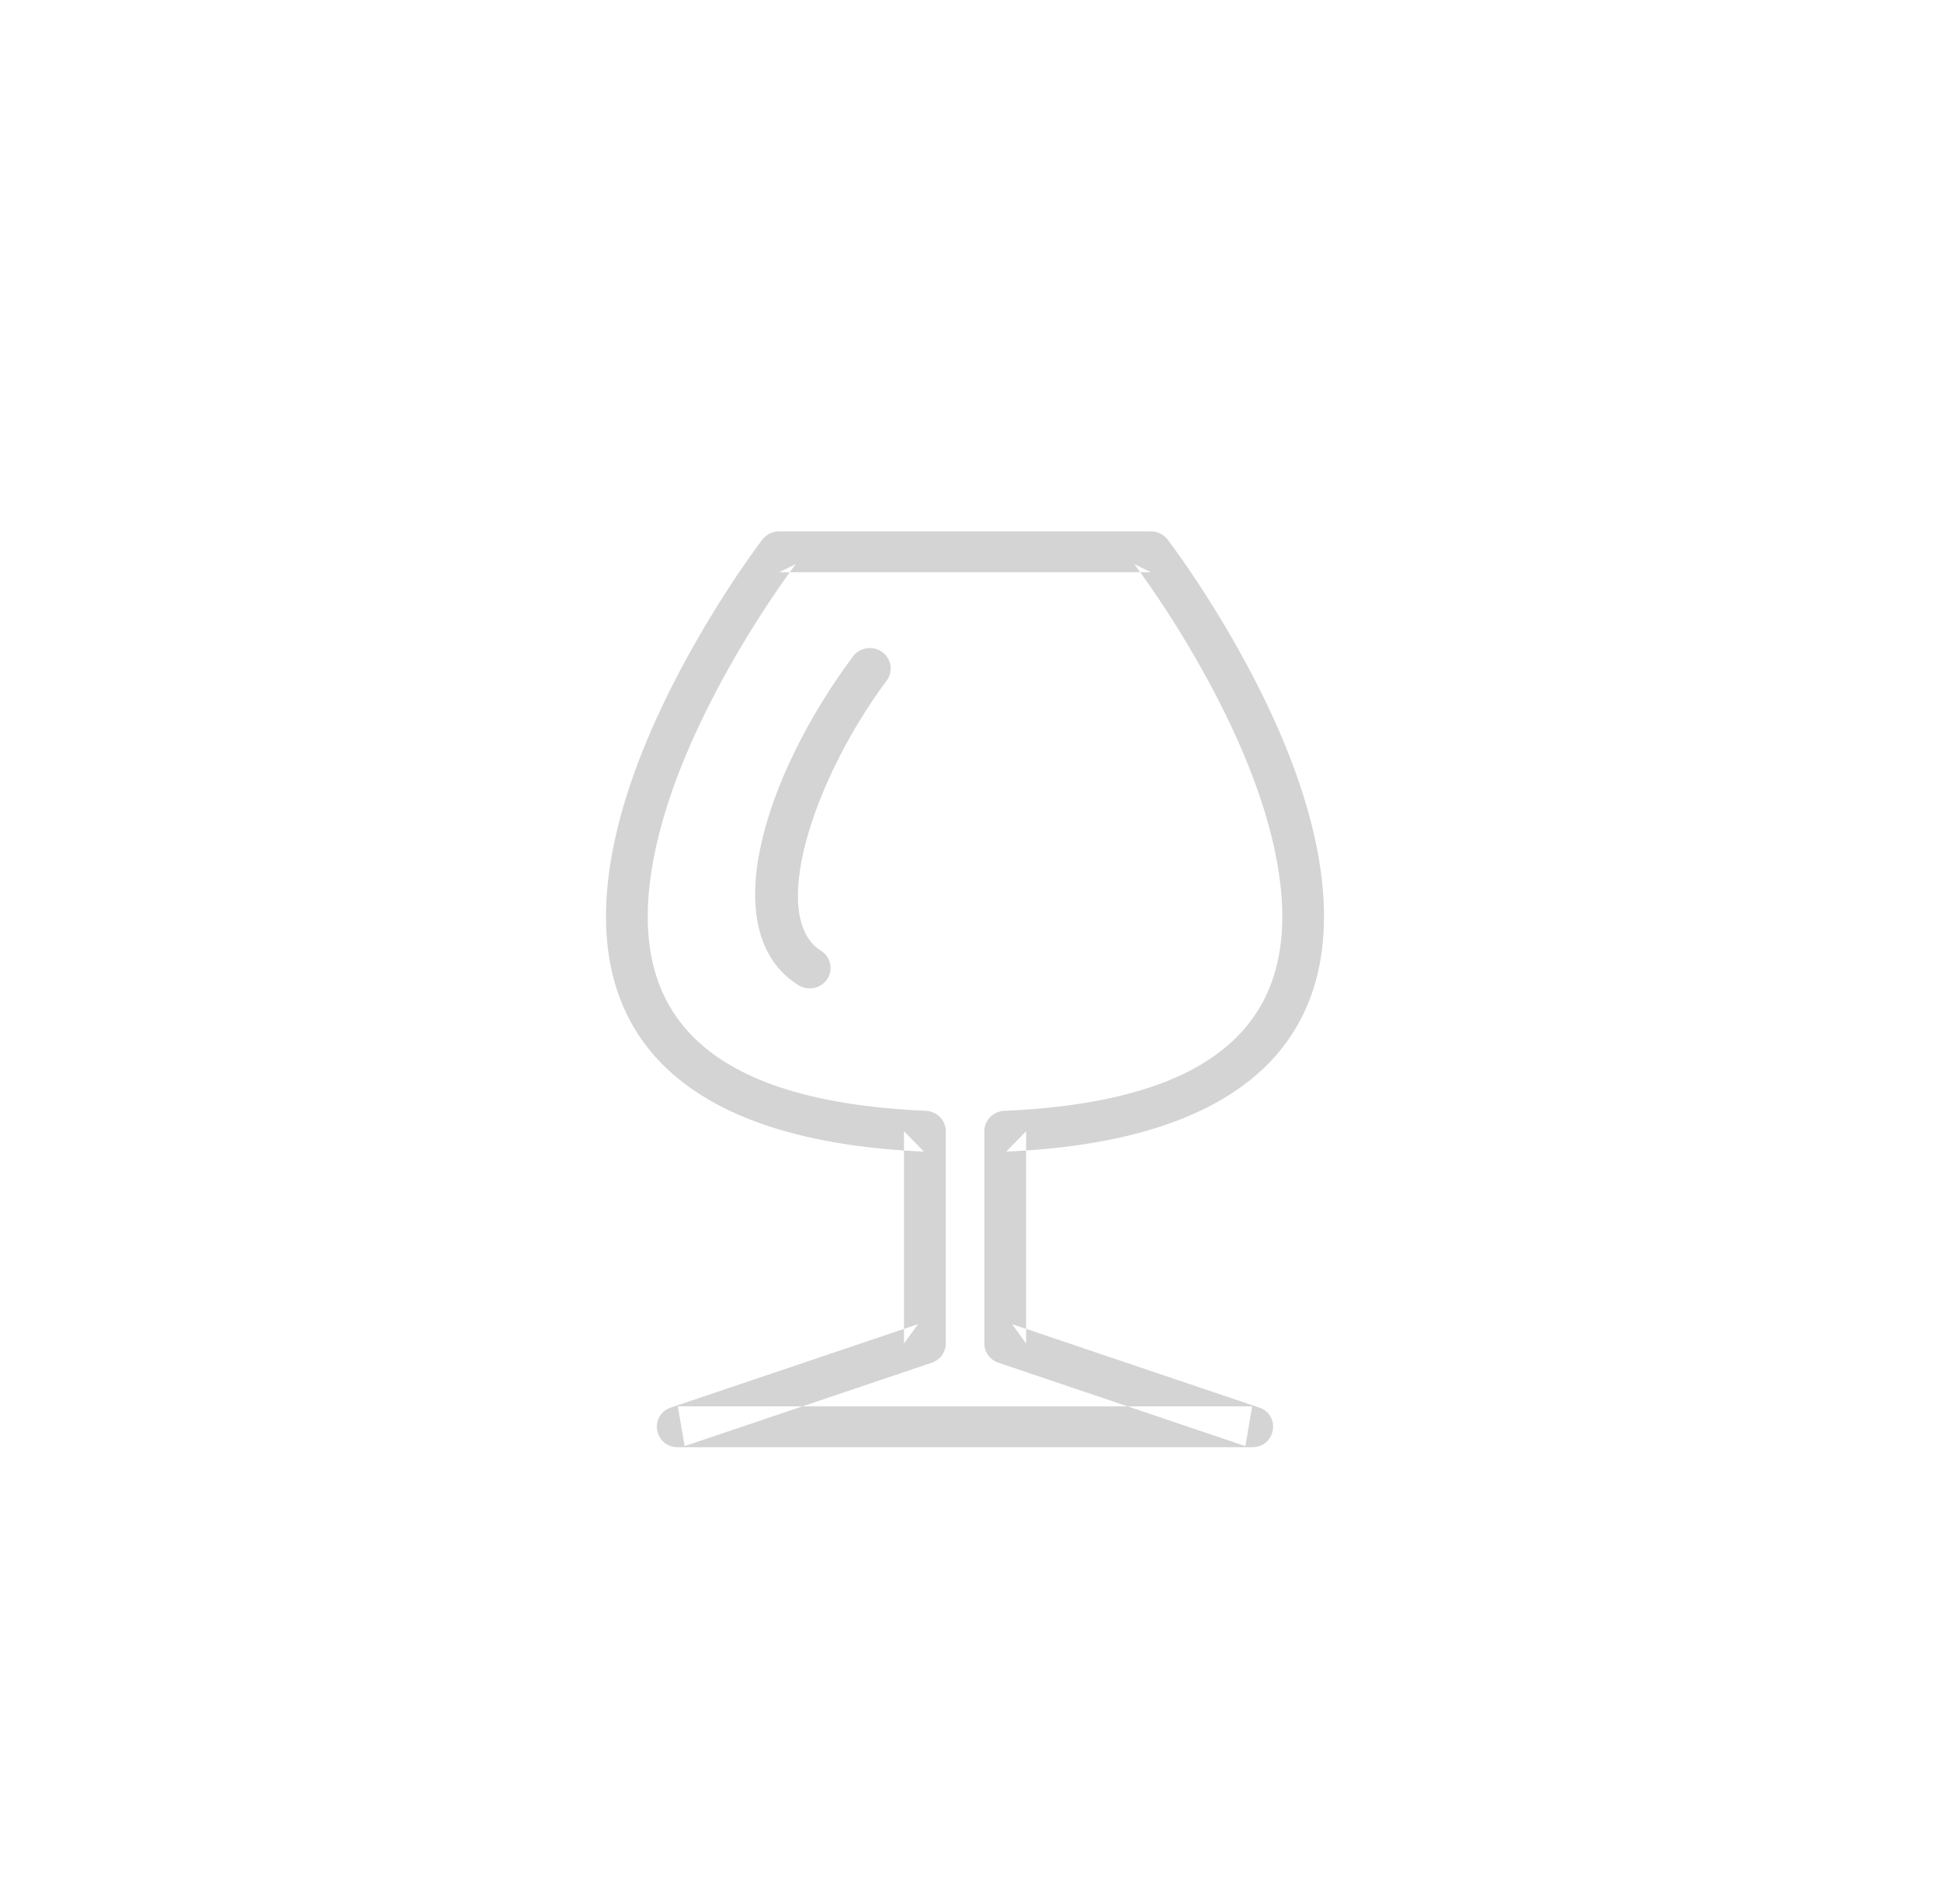 <?xml version="1.0" encoding="UTF-8" standalone="no"?>
<svg width="52px" height="51px" viewBox="0 0 52 51" version="1.1" xmlns="http://www.w3.org/2000/svg" xmlns:xlink="http://www.w3.org/1999/xlink">
    <!-- Generator: Sketch 39.1 (31720) - http://www.bohemiancoding.com/sketch -->
    <title>ico_otroslicores_grey</title>
    <desc>Created with Sketch.</desc>
    <defs></defs>
    <g id="supermercado_categoria" stroke="none" stroke-width="1" fill="none" fill-rule="evenodd">
        <g id="Subcategorias_licores" transform="translate(-77, -75)" fill="#D4D4D4">
            <g id="icon01-copy-9" transform="translate(77, 75)">
                <g id="otros_licores_blue" transform="translate(16, 14)">
                    <path d="M19.221,8.437 C18.888,6.936 18.238,5.348 17.365,3.736 C16.911,2.897 16.424,2.104 15.938,1.381 C15.767,1.127 15.609,0.9 15.466,0.703 C15.38,0.583 15.317,0.499 15.282,0.454 C15.176,0.316 15.01,0.234 14.834,0.234 L4.871,0.234 C4.695,0.234 4.529,0.316 4.423,0.454 C4.388,0.499 4.325,0.583 4.239,0.703 C4.096,0.9 3.938,1.127 3.767,1.38 C3.281,2.103 2.795,2.896 2.341,3.735 C1.468,5.348 0.818,6.936 0.485,8.437 C-0.61,13.364 1.849,16.547 8.754,16.848 L8.218,16.302 L8.218,21.986 L8.596,21.469 L1.976,23.702 C1.379,23.903 1.527,24.766 2.159,24.766 L17.546,24.766 C18.178,24.766 18.326,23.903 17.729,23.702 L11.113,21.469 L11.49,21.986 L11.49,16.302 L10.955,16.848 C17.859,16.547 20.316,13.364 19.221,8.437 Z M10.37,16.302 L10.37,21.986 C10.37,22.219 10.522,22.427 10.748,22.503 L17.364,24.736 L17.546,23.672 L2.159,23.672 L2.342,24.736 L8.961,22.503 C9.187,22.427 9.338,22.219 9.338,21.986 L9.338,16.302 C9.338,16.009 9.103,15.768 8.803,15.755 C2.598,15.485 0.631,12.938 1.579,8.669 C1.888,7.278 2.502,5.778 3.331,4.246 C3.767,3.44 4.235,2.676 4.703,1.981 C4.867,1.738 5.018,1.521 5.154,1.334 C5.234,1.222 5.291,1.146 5.32,1.109 L4.871,1.328 L14.834,1.328 L14.385,1.109 C14.414,1.146 14.471,1.222 14.551,1.334 C14.687,1.521 14.838,1.738 15.002,1.981 C15.47,2.677 15.938,3.44 16.375,4.247 C17.204,5.779 17.817,7.278 18.127,8.669 C19.076,12.938 17.11,15.485 10.906,15.755 C10.606,15.768 10.37,16.009 10.37,16.302 Z" id="Stroke-1"></path>
                    <path d="M5.389,12.389 C5.65,12.552 5.996,12.479 6.163,12.225 C6.331,11.971 6.255,11.632 5.995,11.469 C4.578,10.579 5.776,6.887 7.756,4.228 C7.938,3.983 7.882,3.641 7.632,3.464 C7.382,3.286 7.032,3.34 6.85,3.585 C4.489,6.756 3.123,10.965 5.389,12.389 Z" id="Stroke-3"></path>
                </g>
            </g>
        </g>
    </g>
</svg>